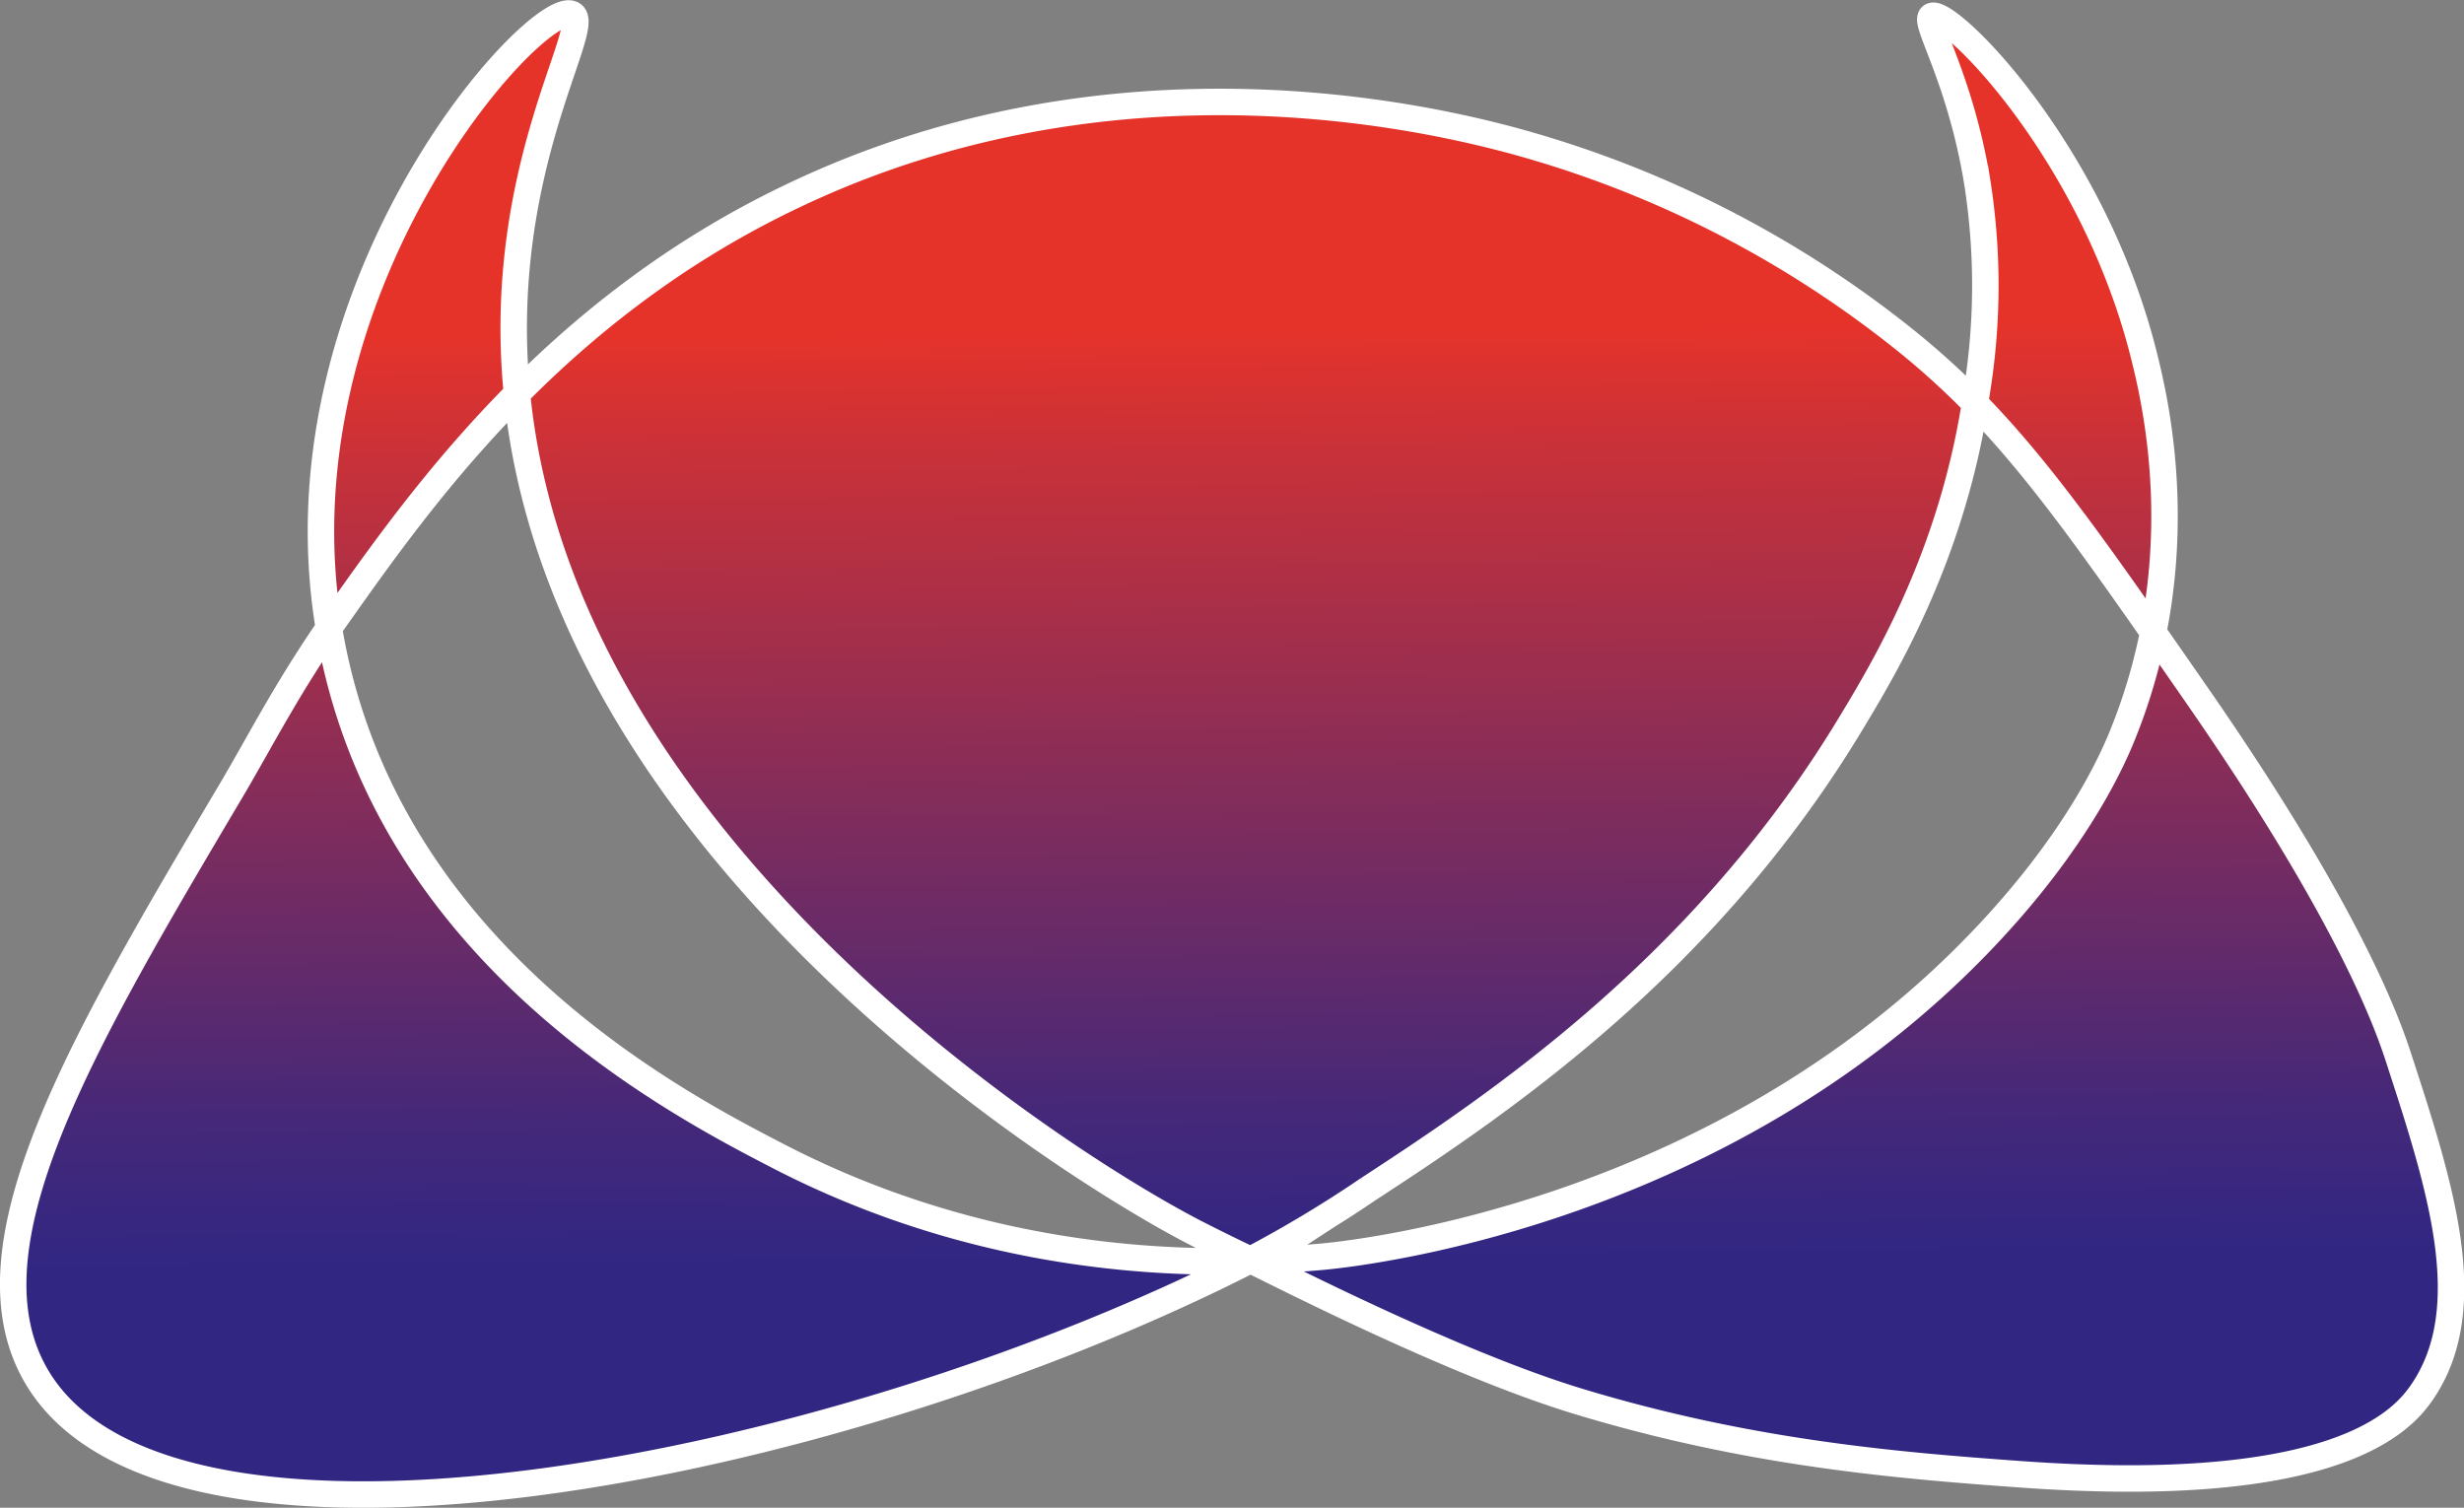 <svg xmlns="http://www.w3.org/2000/svg" xmlns:xlink="http://www.w3.org/1999/xlink" viewBox="0 0 279.25 170.87"><rect x="0" y="0" width="279.25" height="170.87" fill="#808080" stroke="none"/><defs><style>.cls-1{stroke:#fff;stroke-miterlimit:10;stroke-width:3px;fill:url(#Adsız_degrade_64);}</style><linearGradient id="Adsız_degrade_64" x1="137.78" y1="-58.57" x2="140.76" y2="271.2" gradientUnits="userSpaceOnUse"><stop offset="0.29" stop-color="#e6332a"/><stop offset="0.33" stop-color="#ca3138"/><stop offset="0.47" stop-color="#782c60"/><stop offset="0.56" stop-color="#452879"/><stop offset="0.61" stop-color="#312783"/></linearGradient></defs><g id="katman_2" data-name="katman 2"><g id="katman_1-2" data-name="katman 1"><g id="Logo"><path class="cls-1" d="M141.73,142.78C94.24,167,19.48,181.3,4.27,156.21c-8.9-14.7,5-38.05,22.08-66.88,3.27-5.55,6.46-11.86,11.91-19.56C47.8,56.28,62.82,35,90,22.13c34.2-16.26,67.71-9.82,80.84-6.36a122.15,122.15,0,0,1,45.85,23.4c11.17,9.18,18.2,19.31,32.26,39.57,17.48,25.19,21.7,37.48,22.92,41.24,4.67,14.35,9.22,28.32,2.55,37.9-2.24,3.2-9.76,11.8-45.56,9.19-13.8-1-30.57-2.36-50-8.26-14.24-4.32-34.17-14.61-37.1-16s-5.43-2.66-5.84-2.87c-13.16-6.64-72.58-43-77.39-95.94-2.29-25.23,9-41.35,6.24-42.42C60.63,0,30.49,33,37.4,71.92c6.36,35.9,38.81,52.91,50.76,59.08,27.05,14,52.39,12.2,61.27,11.46,3.23-.26,45-4.31,75.15-35.85,11.07-11.56,15.06-21,16.08-23.59,7.85-19.6,3.69-37.25,2.32-42.73C237.13,16.92,220.69.83,218.92,1.83c-1,.58,3.1,6.68,5.1,18.39a75.39,75.39,0,0,1,0,24.25c-2.57,18.06-10.32,31-14.15,37.34-16.54,27.51-39.72,43.13-54.78,52.94A138.44,138.44,0,0,1,141.73,142.78Z"/></g></g></g></svg>